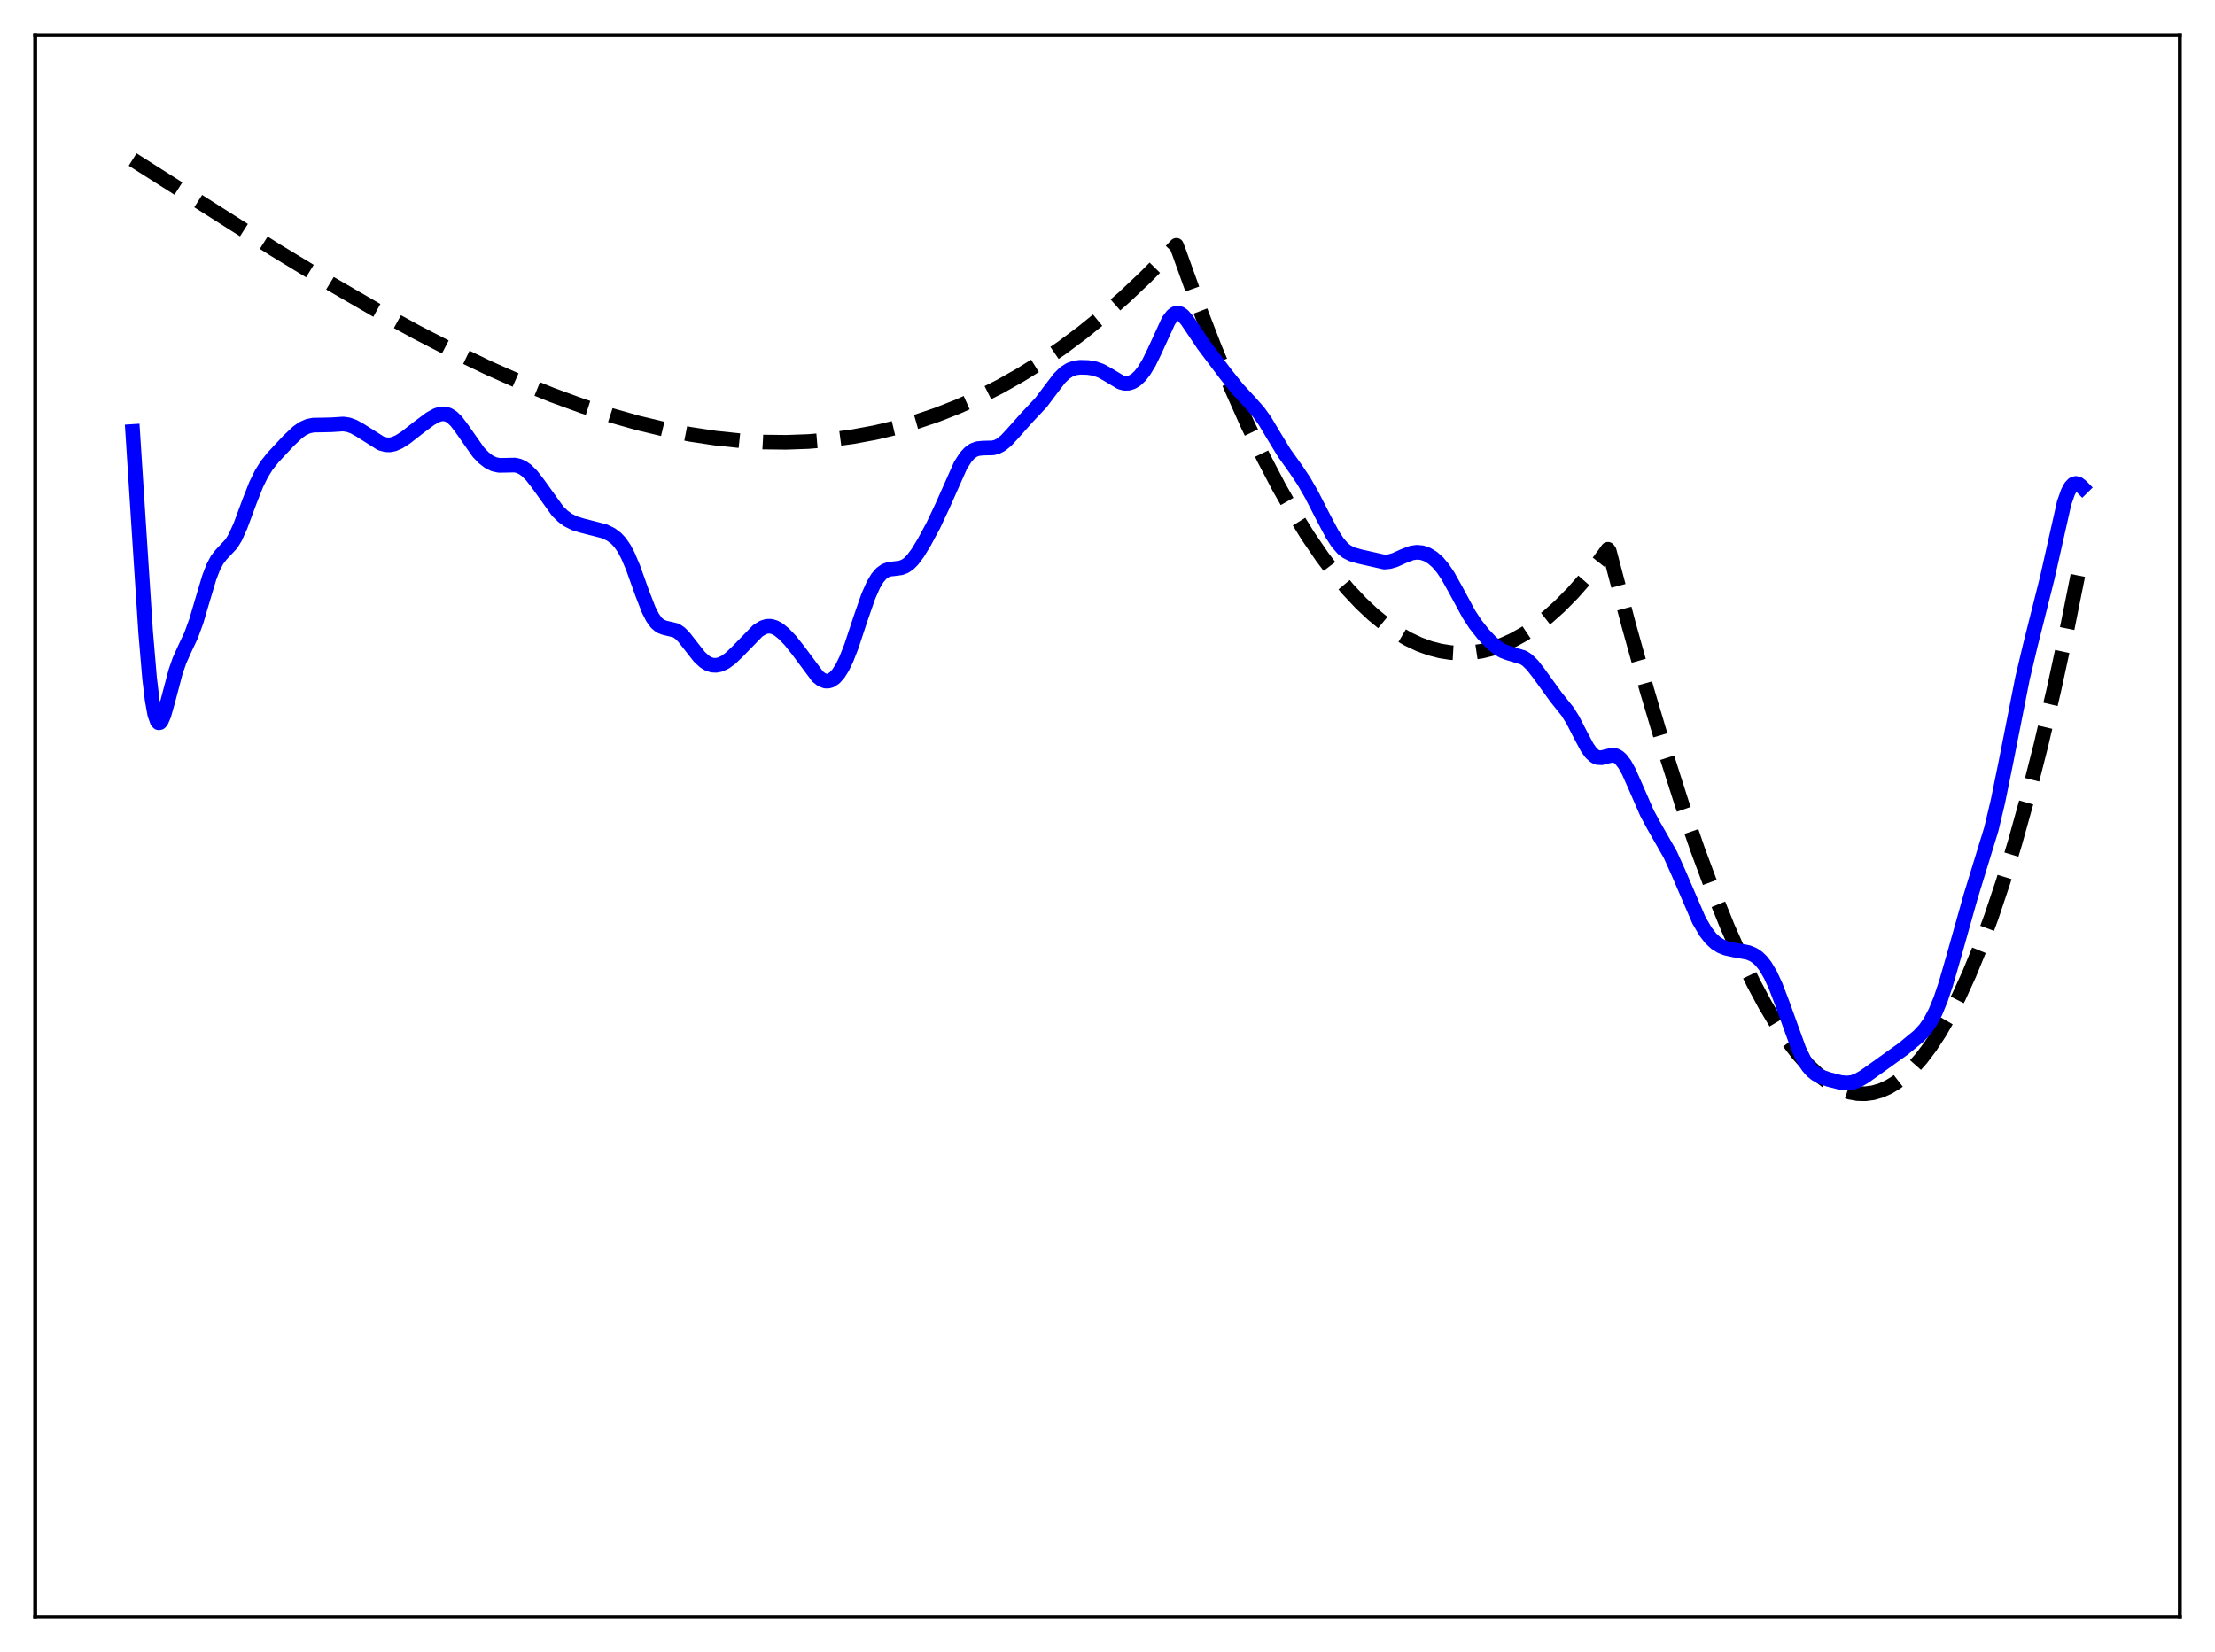 <?xml version="1.0" encoding="utf-8" standalone="no"?>
<!DOCTYPE svg PUBLIC "-//W3C//DTD SVG 1.1//EN"
  "http://www.w3.org/Graphics/SVG/1.1/DTD/svg11.dtd">
<svg xmlns:xlink="http://www.w3.org/1999/xlink" width="453.6pt" height="338.4pt" viewBox="0 0 453.6 338.4" xmlns="http://www.w3.org/2000/svg" version="1.1">
 <defs>
  <style type="text/css">*{stroke-linejoin: round; stroke-linecap: butt}</style>
 </defs>
 <g id="figure_1">
  <g id="patch_1">
   <path d="M 0 338.4 
L 453.6 338.4 
L 453.6 0 
L 0 0 
z
" style="fill: #ffffff"/>
  </g>
  <g id="axes_1">
   <g id="patch_2">
    <path d="M 7.2 331.2 
L 446.4 331.2 
L 446.4 7.2 
L 7.2 7.2 
z
" style="fill: #ffffff"/>
   </g>
   <g id="matplotlib.axis_1"/>
   <g id="matplotlib.axis_2"/>
   <g id="line2d_1">
    <path d="M 27.164 32.671 
L 56.444 51.261 
L 67.623 58.047 
L 76.94 63.444 
L 85.191 67.972 
L 92.911 71.953 
L 100.097 75.405 
L 106.752 78.355 
L 113.14 80.943 
L 119.263 83.178 
L 125.119 85.075 
L 130.708 86.651 
L 136.032 87.926 
L 141.356 88.969 
L 146.413 89.732 
L 151.471 90.264 
L 156.262 90.545 
L 161.053 90.601 
L 165.578 90.438 
L 170.103 90.059 
L 174.628 89.455 
L 179.153 88.621 
L 183.412 87.617 
L 187.671 86.396 
L 191.93 84.951 
L 196.189 83.276 
L 200.448 81.365 
L 204.707 79.211 
L 208.966 76.809 
L 213.225 74.152 
L 217.484 71.234 
L 221.743 68.05 
L 226.001 64.592 
L 230.26 60.855 
L 234.519 56.832 
L 238.778 52.517 
L 240.908 50.249 
L 241.44 51.63 
L 245.167 61.986 
L 248.627 70.965 
L 252.087 79.333 
L 255.548 87.093 
L 258.742 93.718 
L 261.936 99.828 
L 264.864 104.979 
L 267.792 109.701 
L 270.72 113.996 
L 273.382 117.531 
L 276.044 120.715 
L 278.705 123.549 
L 281.101 125.802 
L 283.497 127.773 
L 285.892 129.464 
L 288.288 130.875 
L 290.684 132.007 
L 292.813 132.78 
L 294.943 133.334 
L 297.072 133.669 
L 299.201 133.787 
L 301.331 133.687 
L 303.46 133.37 
L 305.59 132.838 
L 307.719 132.089 
L 309.849 131.126 
L 312.244 129.786 
L 314.64 128.176 
L 317.036 126.296 
L 319.431 124.147 
L 322.093 121.446 
L 324.755 118.415 
L 327.417 115.055 
L 329.28 112.508 
L 329.546 112.852 
L 333.539 128.031 
L 337.265 141.378 
L 340.992 153.89 
L 344.452 164.723 
L 347.647 174.02 
L 350.841 182.615 
L 353.769 189.854 
L 356.431 195.885 
L 359.092 201.376 
L 361.488 205.845 
L 363.884 209.852 
L 366.013 213.017 
L 368.143 215.801 
L 370.272 218.195 
L 372.135 219.964 
L 373.999 221.423 
L 375.596 222.424 
L 377.193 223.189 
L 378.79 223.715 
L 380.387 224 
L 381.984 224.04 
L 383.581 223.831 
L 385.178 223.37 
L 386.775 222.654 
L 388.372 221.679 
L 389.969 220.442 
L 391.567 218.939 
L 393.43 216.845 
L 395.293 214.38 
L 397.156 211.538 
L 399.02 208.314 
L 401.149 204.154 
L 403.279 199.48 
L 405.408 194.283 
L 407.804 187.803 
L 410.199 180.639 
L 412.595 172.78 
L 415.257 163.221 
L 417.919 152.774 
L 420.58 141.424 
L 423.242 129.156 
L 426.17 114.581 
L 426.436 113.199 
L 426.436 113.199 
" clip-path="url(#p7700ec3aab)" style="fill: none; stroke-dasharray: 11.1,4.8; stroke-dashoffset: 0; stroke: #000000; stroke-width: 3"/>
   </g>
   <g id="line2d_2">
    <path d="M 27.164 88.385 
L 28.495 109.052 
L 29.825 129.457 
L 30.624 138.859 
L 31.156 143.349 
L 31.689 146.31 
L 32.221 147.804 
L 32.487 148.053 
L 32.753 148.011 
L 33.02 147.711 
L 33.552 146.49 
L 34.351 143.681 
L 35.948 137.64 
L 36.746 135.323 
L 37.811 132.953 
L 39.142 130.129 
L 40.207 127.206 
L 41.537 122.683 
L 42.868 118.256 
L 43.667 116.176 
L 44.465 114.666 
L 45.264 113.633 
L 47.393 111.361 
L 48.192 110.04 
L 49.257 107.677 
L 51.12 102.644 
L 52.451 99.283 
L 53.516 97.098 
L 54.58 95.381 
L 55.911 93.704 
L 59.105 90.279 
L 60.969 88.518 
L 62.033 87.776 
L 63.098 87.298 
L 64.163 87.078 
L 65.76 87.054 
L 67.889 87.009 
L 70.285 86.853 
L 71.35 87.009 
L 72.415 87.388 
L 73.745 88.13 
L 78.004 90.822 
L 79.069 91.106 
L 79.868 91.119 
L 80.666 90.955 
L 81.731 90.494 
L 83.062 89.641 
L 85.724 87.562 
L 88.119 85.771 
L 89.45 85.044 
L 90.249 84.8 
L 91.047 84.767 
L 91.846 84.994 
L 92.644 85.507 
L 93.443 86.299 
L 94.508 87.696 
L 97.968 92.626 
L 99.033 93.74 
L 100.097 94.57 
L 101.162 95.095 
L 102.227 95.32 
L 103.558 95.301 
L 105.421 95.259 
L 106.22 95.434 
L 107.018 95.795 
L 107.817 96.359 
L 108.881 97.417 
L 110.212 99.137 
L 114.205 104.698 
L 115.27 105.743 
L 116.335 106.523 
L 117.665 107.185 
L 119.263 107.677 
L 123.788 108.835 
L 125.119 109.475 
L 126.183 110.273 
L 126.982 111.134 
L 127.78 112.288 
L 128.579 113.779 
L 129.644 116.278 
L 131.507 121.486 
L 132.838 124.913 
L 133.636 126.487 
L 134.435 127.594 
L 135.233 128.253 
L 136.032 128.569 
L 138.428 129.142 
L 139.226 129.677 
L 140.025 130.462 
L 141.356 132.156 
L 143.219 134.532 
L 144.284 135.514 
L 145.082 135.993 
L 145.881 136.246 
L 146.679 136.282 
L 147.478 136.118 
L 148.543 135.615 
L 149.607 134.833 
L 150.938 133.564 
L 155.197 129.187 
L 156.262 128.531 
L 157.06 128.285 
L 157.859 128.277 
L 158.657 128.507 
L 159.456 128.951 
L 160.521 129.812 
L 161.852 131.202 
L 163.449 133.213 
L 167.441 138.574 
L 168.24 139.201 
L 169.039 139.512 
L 169.571 139.527 
L 170.103 139.382 
L 170.902 138.861 
L 171.7 137.971 
L 172.499 136.707 
L 173.297 135.07 
L 174.362 132.355 
L 176.225 126.717 
L 177.823 122.122 
L 178.887 119.728 
L 179.686 118.397 
L 180.484 117.467 
L 181.283 116.895 
L 182.081 116.604 
L 183.412 116.452 
L 184.477 116.308 
L 185.276 116.014 
L 186.074 115.481 
L 186.873 114.686 
L 187.937 113.261 
L 189.268 111.077 
L 191.132 107.611 
L 192.995 103.655 
L 196.721 95.279 
L 197.786 93.623 
L 198.585 92.757 
L 199.383 92.199 
L 200.182 91.904 
L 201.247 91.791 
L 203.376 91.738 
L 204.175 91.52 
L 204.973 91.109 
L 206.038 90.253 
L 207.369 88.818 
L 210.297 85.528 
L 213.225 82.404 
L 215.088 79.923 
L 216.951 77.484 
L 218.016 76.43 
L 219.081 75.733 
L 220.145 75.366 
L 221.21 75.233 
L 222.807 75.278 
L 224.138 75.493 
L 225.469 75.951 
L 226.8 76.689 
L 229.462 78.29 
L 230.26 78.51 
L 231.059 78.508 
L 231.857 78.262 
L 232.656 77.762 
L 233.455 77.009 
L 234.253 76 
L 235.318 74.248 
L 236.383 72.063 
L 239.311 65.68 
L 240.109 64.631 
L 240.641 64.246 
L 241.174 64.129 
L 241.706 64.269 
L 242.239 64.638 
L 243.037 65.53 
L 244.368 67.499 
L 246.497 70.668 
L 251.023 76.659 
L 253.418 79.654 
L 255.814 82.245 
L 257.677 84.329 
L 259.008 86.18 
L 260.871 89.293 
L 263.001 92.79 
L 265.396 96.136 
L 266.993 98.522 
L 268.591 101.294 
L 270.986 105.968 
L 272.849 109.481 
L 273.914 111.121 
L 274.979 112.345 
L 275.777 112.981 
L 276.842 113.524 
L 278.439 113.986 
L 283.497 115.13 
L 284.561 115.029 
L 285.626 114.718 
L 287.489 113.88 
L 289.087 113.272 
L 290.151 113.115 
L 291.216 113.217 
L 292.281 113.586 
L 293.345 114.226 
L 294.41 115.158 
L 295.475 116.416 
L 296.54 118.005 
L 298.137 120.877 
L 300.799 125.801 
L 302.129 127.842 
L 303.727 129.87 
L 305.324 131.556 
L 306.655 132.678 
L 307.719 133.325 
L 308.784 133.738 
L 311.978 134.695 
L 312.777 135.232 
L 313.841 136.265 
L 315.172 137.982 
L 318.633 142.77 
L 321.028 145.771 
L 322.093 147.482 
L 323.69 150.586 
L 325.021 153.083 
L 325.82 154.211 
L 326.618 154.925 
L 327.151 155.163 
L 327.949 155.214 
L 329.014 154.945 
L 330.079 154.701 
L 330.877 154.795 
L 331.409 155.064 
L 331.942 155.524 
L 332.74 156.579 
L 333.539 158.027 
L 334.87 161.023 
L 337.265 166.516 
L 338.596 168.998 
L 342.057 175.064 
L 343.654 178.605 
L 347.913 188.491 
L 349.244 190.786 
L 350.308 192.171 
L 351.373 193.163 
L 352.438 193.823 
L 353.503 194.235 
L 355.1 194.575 
L 358.028 195.107 
L 359.092 195.557 
L 359.891 196.092 
L 360.689 196.848 
L 361.488 197.864 
L 362.553 199.659 
L 363.617 201.959 
L 364.948 205.435 
L 368.409 215.004 
L 369.473 217.183 
L 370.272 218.424 
L 371.071 219.345 
L 371.869 219.998 
L 372.934 220.572 
L 374.531 221.122 
L 376.927 221.728 
L 378.257 221.849 
L 379.322 221.716 
L 380.387 221.344 
L 381.718 220.588 
L 384.912 218.318 
L 389.703 214.88 
L 392.897 212.255 
L 394.228 210.826 
L 395.293 209.294 
L 396.358 207.271 
L 397.423 204.677 
L 398.487 201.519 
L 400.084 195.982 
L 403.545 183.689 
L 407.804 169.801 
L 409.135 164.205 
L 410.732 156.388 
L 414.192 138.884 
L 415.789 132.166 
L 419.249 118.381 
L 422.71 103.01 
L 423.508 100.751 
L 424.041 99.761 
L 424.573 99.192 
L 425.105 99.013 
L 425.638 99.166 
L 426.17 99.572 
L 426.436 99.842 
L 426.436 99.842 
" clip-path="url(#p7700ec3aab)" style="fill: none; stroke: #0000ff; stroke-width: 3; stroke-linecap: square"/>
   </g>
   <g id="patch_3">
    <path d="M 7.2 331.2 
L 7.2 7.2 
" style="fill: none; stroke: #000000; stroke-width: 0.8; stroke-linejoin: miter; stroke-linecap: square"/>
   </g>
   <g id="patch_4">
    <path d="M 446.4 331.2 
L 446.4 7.2 
" style="fill: none; stroke: #000000; stroke-width: 0.8; stroke-linejoin: miter; stroke-linecap: square"/>
   </g>
   <g id="patch_5">
    <path d="M 7.2 331.2 
L 446.4 331.2 
" style="fill: none; stroke: #000000; stroke-width: 0.8; stroke-linejoin: miter; stroke-linecap: square"/>
   </g>
   <g id="patch_6">
    <path d="M 7.2 7.2 
L 446.4 7.2 
" style="fill: none; stroke: #000000; stroke-width: 0.8; stroke-linejoin: miter; stroke-linecap: square"/>
   </g>
  </g>
 </g>
 <defs>
  <clipPath id="p7700ec3aab">
   <rect x="7.2" y="7.2" width="439.2" height="324"/>
  </clipPath>
 </defs>
</svg>
